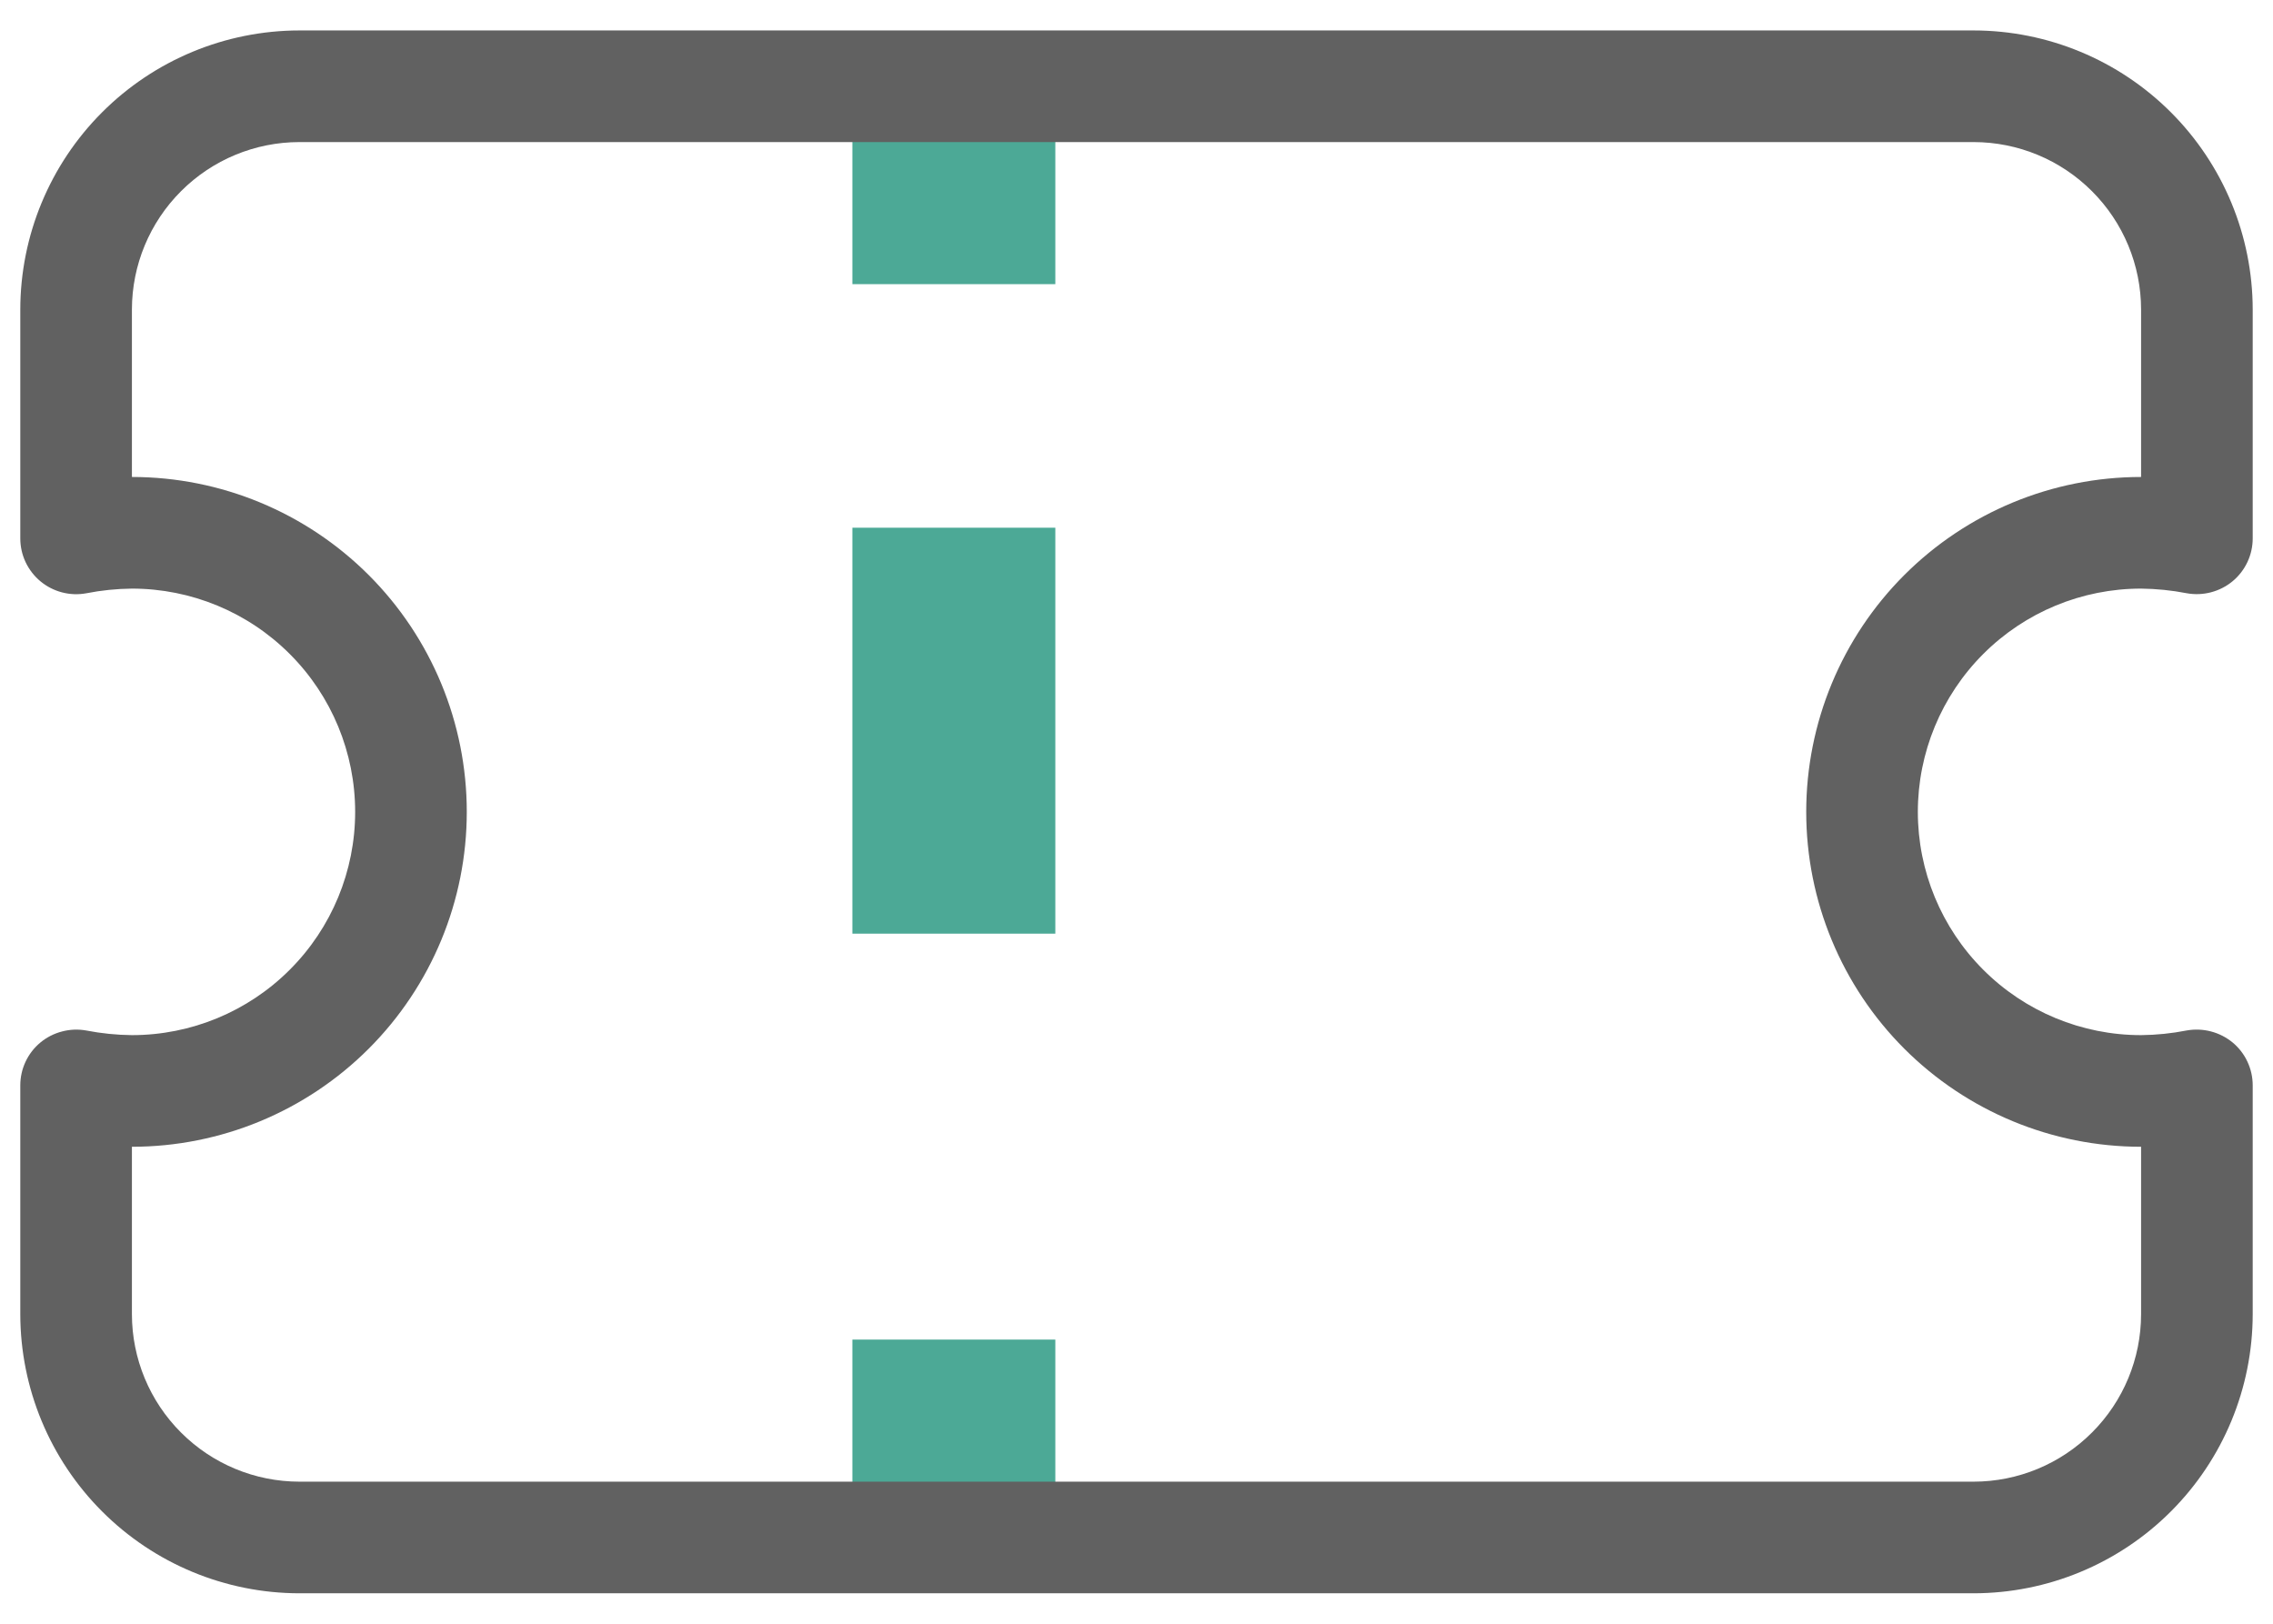 <svg width="56" height="40" viewBox="0 0 56 40" fill="none" xmlns="http://www.w3.org/2000/svg">
<rect x="21" y="33" width="5" height="4" fill="#4CA996"/>
<rect x="21" y="3" width="5" height="4" fill="#4CA996"/>
<rect x="21" y="13" width="5" height="10" fill="#4CA996"/>
<path d="M52.75 14.5C53.127 14.504 53.504 14.542 53.874 14.614C54.072 14.65 54.276 14.642 54.472 14.591C54.667 14.54 54.849 14.447 55.004 14.319C55.16 14.19 55.284 14.028 55.37 13.846C55.456 13.663 55.5 13.464 55.5 13.262V7.625C55.498 5.802 54.773 4.055 53.484 2.766C52.195 1.477 50.448 0.752 48.625 0.75H7.375C5.552 0.752 3.805 1.477 2.516 2.766C1.227 4.055 0.502 5.802 0.5 7.625V13.262C0.5 13.464 0.544 13.664 0.63 13.847C0.716 14.029 0.841 14.191 0.996 14.32C1.151 14.449 1.333 14.542 1.528 14.593C1.723 14.644 1.928 14.652 2.126 14.615C2.496 14.542 2.873 14.504 3.25 14.5C4.709 14.5 6.108 15.079 7.139 16.111C8.171 17.142 8.75 18.541 8.75 20C8.75 21.459 8.171 22.858 7.139 23.889C6.108 24.921 4.709 25.5 3.25 25.5C2.873 25.496 2.496 25.458 2.126 25.386C1.927 25.35 1.724 25.358 1.528 25.41C1.333 25.46 1.151 25.553 0.996 25.681C0.84 25.81 0.716 25.971 0.63 26.154C0.544 26.337 0.5 26.536 0.5 26.738V32.375C0.502 34.198 1.227 35.945 2.516 37.234C3.805 38.523 5.552 39.248 7.375 39.25H48.625C50.448 39.248 52.195 38.523 53.484 37.234C54.773 35.945 55.498 34.198 55.5 32.375V26.738C55.5 26.536 55.456 26.337 55.37 26.154C55.285 25.971 55.16 25.81 55.005 25.681C54.849 25.553 54.667 25.46 54.472 25.409C54.277 25.358 54.073 25.35 53.874 25.385C53.504 25.458 53.127 25.496 52.75 25.5C51.291 25.5 49.892 24.921 48.861 23.889C47.83 22.858 47.25 21.459 47.25 20C47.25 18.541 47.83 17.142 48.861 16.111C49.892 15.079 51.291 14.5 52.75 14.5ZM52.75 28.25V32.375C52.749 33.469 52.314 34.517 51.54 35.29C50.767 36.064 49.719 36.499 48.625 36.5H7.375C6.281 36.499 5.233 36.064 4.46 35.29C3.686 34.517 3.251 33.469 3.25 32.375V28.25C5.438 28.25 7.536 27.381 9.084 25.834C10.631 24.287 11.5 22.188 11.5 20C11.5 17.812 10.631 15.713 9.084 14.166C7.536 12.619 5.438 11.75 3.25 11.75V7.625C3.251 6.531 3.686 5.483 4.46 4.71C5.233 3.936 6.281 3.501 7.375 3.5H48.625C49.719 3.501 50.767 3.936 51.54 4.71C52.314 5.483 52.749 6.531 52.75 7.625V11.75C50.562 11.75 48.464 12.619 46.916 14.166C45.369 15.713 44.5 17.812 44.5 20C44.5 22.188 45.369 24.287 46.916 25.834C48.464 27.381 50.562 28.25 52.75 28.25Z" fill="#616161"/>
</svg>

